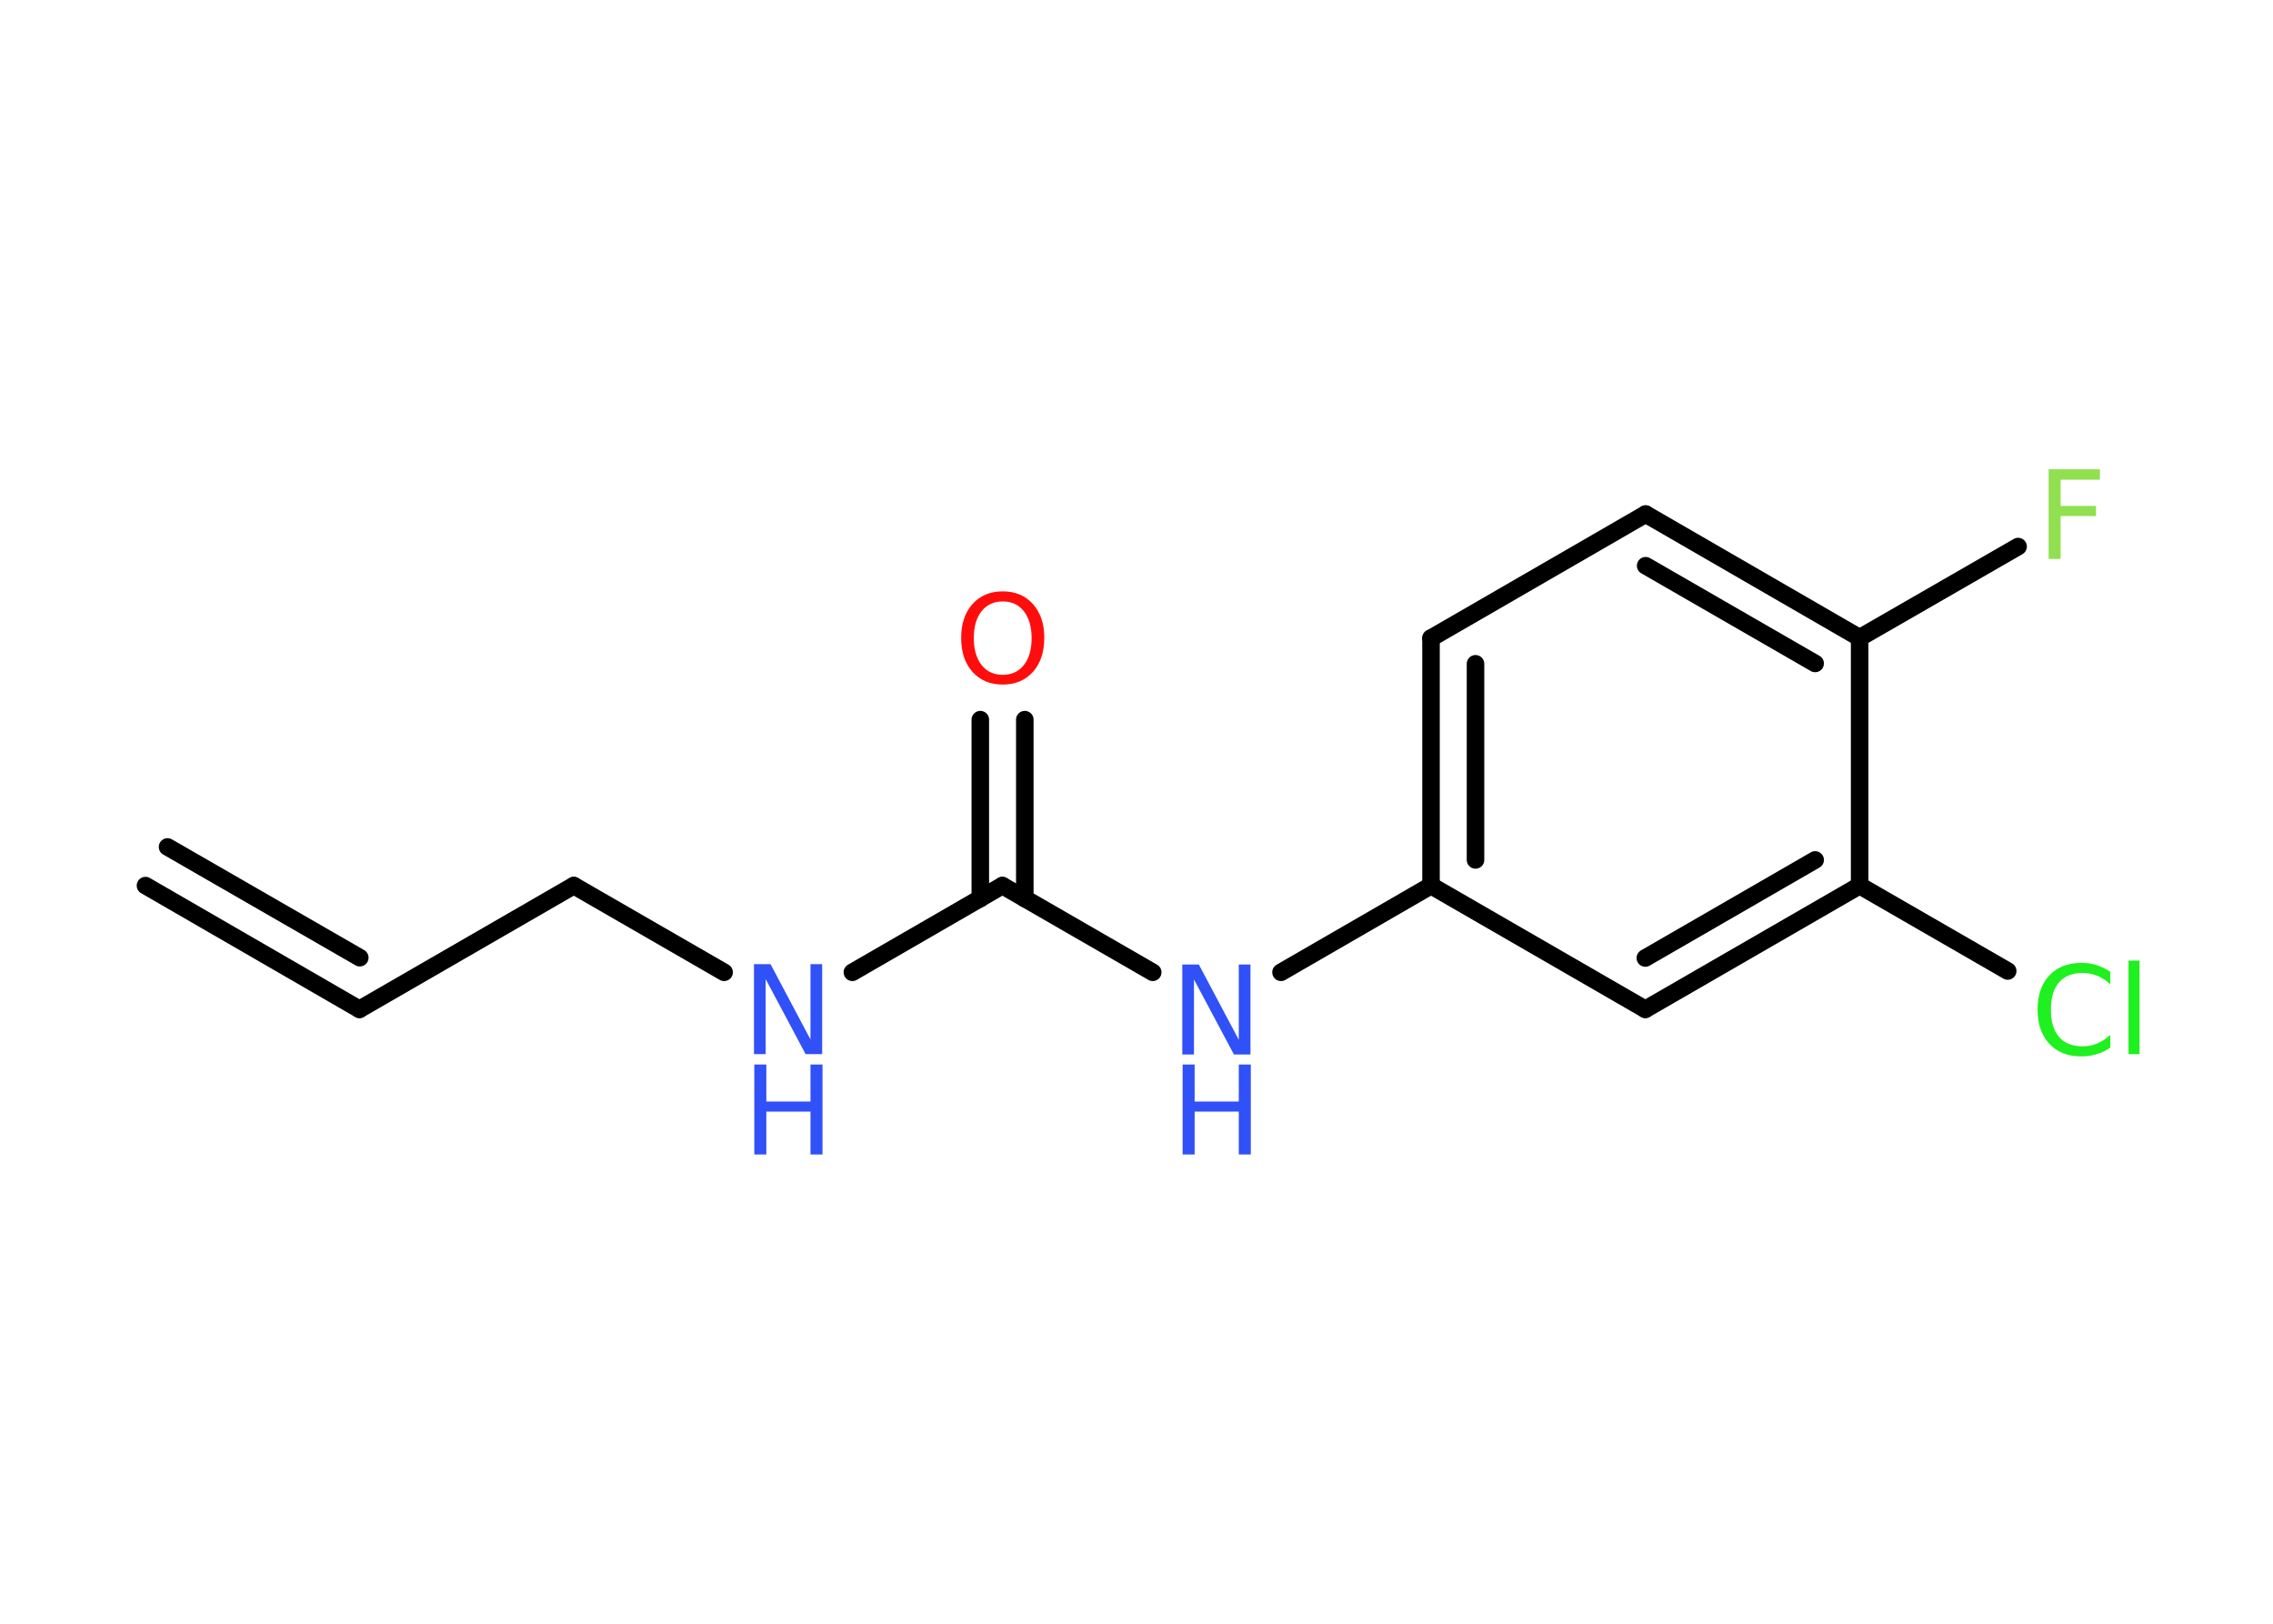 <?xml version='1.0' encoding='UTF-8'?>
<!DOCTYPE svg PUBLIC "-//W3C//DTD SVG 1.1//EN" "http://www.w3.org/Graphics/SVG/1.1/DTD/svg11.dtd">
<svg version='1.2' xmlns='http://www.w3.org/2000/svg' xmlns:xlink='http://www.w3.org/1999/xlink' width='70.0mm' height='50.0mm' viewBox='0 0 70.0 50.0'>
  <desc>Generated by the Chemistry Development Kit (http://github.com/cdk)</desc>
  <g stroke-linecap='round' stroke-linejoin='round' stroke='#000000' stroke-width='.54' fill='#3050F8'>
    <rect x='.0' y='.0' width='70.0' height='50.0' fill='#FFFFFF' stroke='none'/>
    <g id='mol1' class='mol'>
      <g id='mol1bnd1' class='bond'>
        <line x1='11.07' y1='31.08' x2='4.48' y2='27.27'/>
        <line x1='11.08' y1='29.49' x2='5.16' y2='26.08'/>
      </g>
      <line id='mol1bnd2' class='bond' x1='11.07' y1='31.08' x2='17.67' y2='27.27'/>
      <line id='mol1bnd3' class='bond' x1='17.67' y1='27.27' x2='22.3' y2='29.94'/>
      <line id='mol1bnd4' class='bond' x1='26.25' y1='29.94' x2='30.87' y2='27.27'/>
      <g id='mol1bnd5' class='bond'>
        <line x1='30.19' y1='27.67' x2='30.19' y2='22.16'/>
        <line x1='31.56' y1='27.67' x2='31.56' y2='22.16'/>
      </g>
      <line id='mol1bnd6' class='bond' x1='30.87' y1='27.27' x2='35.5' y2='29.94'/>
      <line id='mol1bnd7' class='bond' x1='39.45' y1='29.94' x2='44.07' y2='27.27'/>
      <g id='mol1bnd8' class='bond'>
        <line x1='44.07' y1='19.65' x2='44.07' y2='27.27'/>
        <line x1='45.44' y1='20.44' x2='45.44' y2='26.48'/>
      </g>
      <line id='mol1bnd9' class='bond' x1='44.07' y1='19.65' x2='50.68' y2='15.83'/>
      <g id='mol1bnd10' class='bond'>
        <line x1='57.27' y1='19.64' x2='50.68' y2='15.83'/>
        <line x1='55.9' y1='20.43' x2='50.68' y2='17.42'/>
      </g>
      <line id='mol1bnd11' class='bond' x1='57.27' y1='19.64' x2='62.15' y2='16.83'/>
      <line id='mol1bnd12' class='bond' x1='57.27' y1='19.64' x2='57.27' y2='27.27'/>
      <line id='mol1bnd13' class='bond' x1='57.27' y1='27.27' x2='61.83' y2='29.9'/>
      <g id='mol1bnd14' class='bond'>
        <line x1='50.67' y1='31.08' x2='57.27' y2='27.27'/>
        <line x1='50.67' y1='29.5' x2='55.9' y2='26.48'/>
      </g>
      <line id='mol1bnd15' class='bond' x1='44.07' y1='27.27' x2='50.67' y2='31.08'/>
      <g id='mol1atm4' class='atom'>
        <path d='M23.23 29.69h.5l1.23 2.32v-2.32h.36v2.77h-.51l-1.23 -2.31v2.31h-.36v-2.77z' stroke='none'/>
        <path d='M23.23 32.78h.37v1.14h1.36v-1.14h.37v2.77h-.37v-1.32h-1.36v1.32h-.37v-2.77z' stroke='none'/>
      </g>
      <path id='mol1atm6' class='atom' d='M30.88 18.52q-.41 .0 -.65 .3q-.24 .3 -.24 .83q.0 .52 .24 .83q.24 .3 .65 .3q.41 .0 .65 -.3q.24 -.3 .24 -.83q.0 -.52 -.24 -.83q-.24 -.3 -.65 -.3zM30.88 18.21q.58 .0 .93 .39q.35 .39 .35 1.04q.0 .66 -.35 1.05q-.35 .39 -.93 .39q-.58 .0 -.93 -.39q-.35 -.39 -.35 -1.05q.0 -.65 .35 -1.04q.35 -.39 .93 -.39z' stroke='none' fill='#FF0D0D'/>
      <g id='mol1atm7' class='atom'>
        <path d='M36.42 29.7h.5l1.23 2.32v-2.32h.36v2.77h-.51l-1.23 -2.31v2.31h-.36v-2.77z' stroke='none'/>
        <path d='M36.42 32.78h.37v1.14h1.36v-1.14h.37v2.77h-.37v-1.32h-1.36v1.32h-.37v-2.77z' stroke='none'/>
      </g>
      <path id='mol1atm12' class='atom' d='M63.08 14.45h1.59v.32h-1.21v.81h1.09v.31h-1.09v1.32h-.37v-2.77z' stroke='none' fill='#90E050'/>
      <path id='mol1atm14' class='atom' d='M64.99 29.91v.4q-.19 -.18 -.4 -.26q-.21 -.09 -.45 -.09q-.47 .0 -.73 .29q-.25 .29 -.25 .84q.0 .55 .25 .84q.25 .29 .73 .29q.24 .0 .45 -.09q.21 -.09 .4 -.26v.39q-.2 .14 -.42 .2q-.22 .07 -.47 .07q-.63 .0 -.99 -.39q-.36 -.39 -.36 -1.05q.0 -.67 .36 -1.05q.36 -.39 .99 -.39q.25 .0 .47 .07q.22 .07 .41 .2zM65.55 29.58h.34v2.88h-.34v-2.88z' stroke='none' fill='#1FF01F'/>
    </g>
  </g>
</svg>
